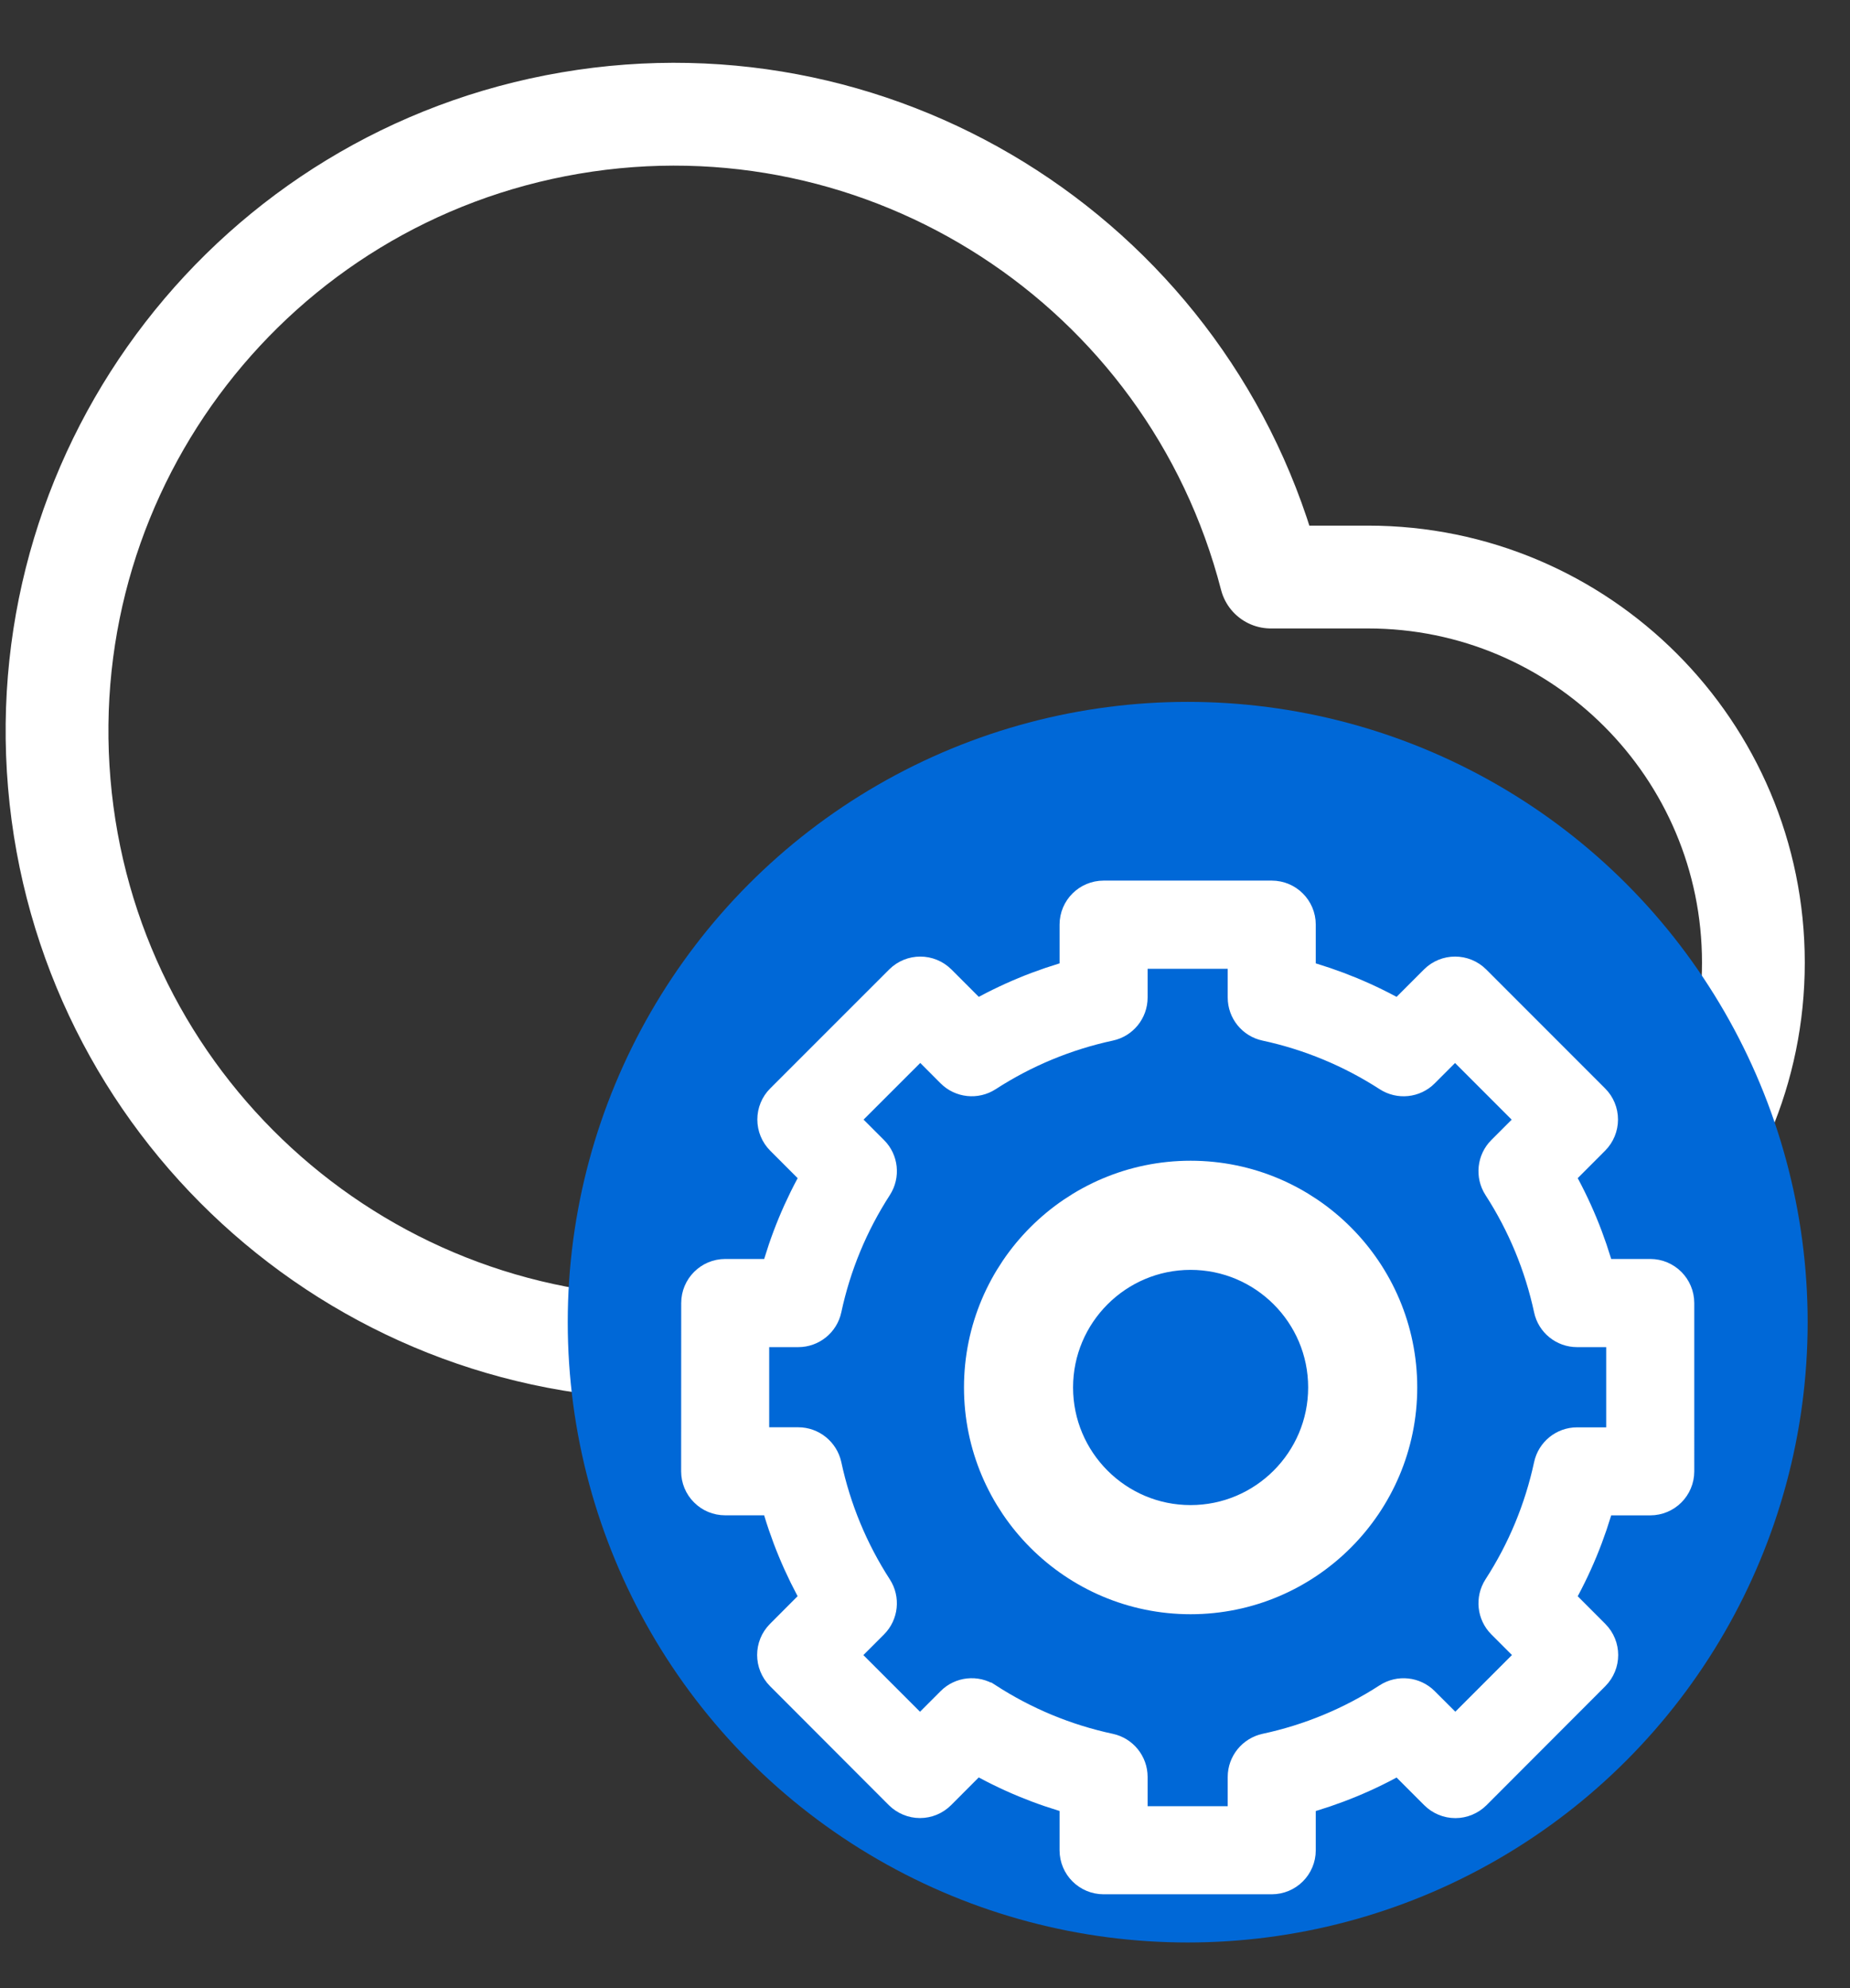 <svg xmlns="http://www.w3.org/2000/svg" width="27" height="29" viewBox="0 0 27 29">
    <rect x="0" y="0" width="27" height="29" fill="#333333" stroke="none"/>
    <g fill="none" fill-rule="evenodd">
        <path d="M0 0H32V32H0z" transform="translate(-2 -1)"/>
        <g transform="translate(-2 -1) translate(2.667 2.667)">
            <path stroke="#FFF" stroke-linecap="round" stroke-linejoin="round" stroke-width="1.5" d="M19.298 6.75H17.88C16.71 2.22 12.266-.658 7.655.128 3.043.913-.198 5.1.198 9.762c.396 4.66 4.297 8.241 8.975 8.238h10.125c3.106 0 5.625-2.518 5.625-5.625S22.404 6.75 19.298 6.75h0z"/>
            <circle cx="16.667" cy="17.619" r="9.048" fill="#0068D7"/>
            <path fill="#FFF" fill-rule="nonzero" stroke="#FFF" stroke-width=".5" d="M15.047 25.322c0 .217.176.392.393.392h2.453c.217 0 .393-.175.393-.392v-.761c.516-.139 1.01-.343 1.473-.61l.537.537c.073.073.173.115.278.115.103 0 .203-.042.277-.115l1.734-1.736c.153-.154.153-.402 0-.555l-.536-.537c.267-.463.471-.957.61-1.473h.758c.217 0 .393-.175.393-.392V17.34c0-.217-.176-.393-.393-.393h-.758c-.139-.516-.343-1.009-.61-1.472l.533-.534c.074-.074.115-.174.115-.278 0-.104-.041-.204-.115-.277l-1.735-1.735c-.154-.153-.402-.153-.555 0l-.533.533c-.464-.267-.957-.471-1.473-.61v-.754c0-.217-.176-.392-.393-.392H15.44c-.217 0-.393.175-.393.392v.754c-.516.139-1.009.343-1.472.61l-.533-.533c-.154-.153-.402-.153-.555 0l-1.736 1.735c-.074.073-.115.173-.115.277 0 .104.041.204.115.278l.534.534c-.267.463-.472.956-.61 1.472h-.757c-.217 0-.393.176-.393.393l-.001 2.454c0 .104.041.204.115.277.073.074.173.115.277.115h.758c.139.516.344 1.01.61 1.473l-.536.537c-.153.153-.153.401 0 .555l1.734 1.736c.074.073.174.115.278.115h0c.104 0 .204-.042.277-.115l.537-.538c.464.268.957.472 1.473.611v.76zm-1.319-2.197c-.155-.1-.36-.079-.49.052l-.478.478-1.18-1.18.478-.478c.13-.13.152-.335.052-.49-.356-.551-.606-1.155-.743-1.795-.04-.18-.2-.31-.384-.31h-.674v-1.669h.674c.185 0 .345-.129.384-.31.137-.64.387-1.243.743-1.794.1-.155.079-.36-.052-.49l-.475-.475 1.181-1.18.474.475c.13.13.335.152.49.052.55-.356 1.154-.606 1.794-.744.18-.038.31-.198.31-.383v-.67h1.669v.67c0 .185.13.345.31.383.64.138 1.243.388 1.794.744.155.1.36.079.49-.052l.474-.474 1.18 1.18-.474.474c-.13.13-.152.335-.052.49.356.551.606 1.155.744 1.794.038.181.198.31.383.31h.675v1.67h-.675c-.185 0-.344.129-.383.31-.138.64-.388 1.243-.744 1.793-.1.156-.078.36.052.49l.478.478-1.18 1.18-.478-.477c-.13-.13-.335-.152-.49-.052-.55.356-1.154.606-1.794.743-.18.04-.31.2-.31.384v.677h-1.669v-.677c0-.185-.13-.345-.31-.384-.64-.137-1.243-.387-1.794-.743h0z"/>
            <path fill="#FFF" fill-rule="nonzero" stroke="#FFF" stroke-width=".9" d="M19.567 18.571c0-1.575-1.282-2.857-2.858-2.857-1.575 0-2.857 1.282-2.857 2.857 0 1.576 1.282 2.858 2.857 2.858 1.576 0 2.858-1.282 2.858-2.858zm-5.023 0c0-1.194.971-2.165 2.165-2.165 1.195 0 2.166.971 2.166 2.165s-.971 2.166-2.166 2.166c-1.194 0-2.165-.971-2.165-2.166z"/>
        </g>
    </g>
</svg>
